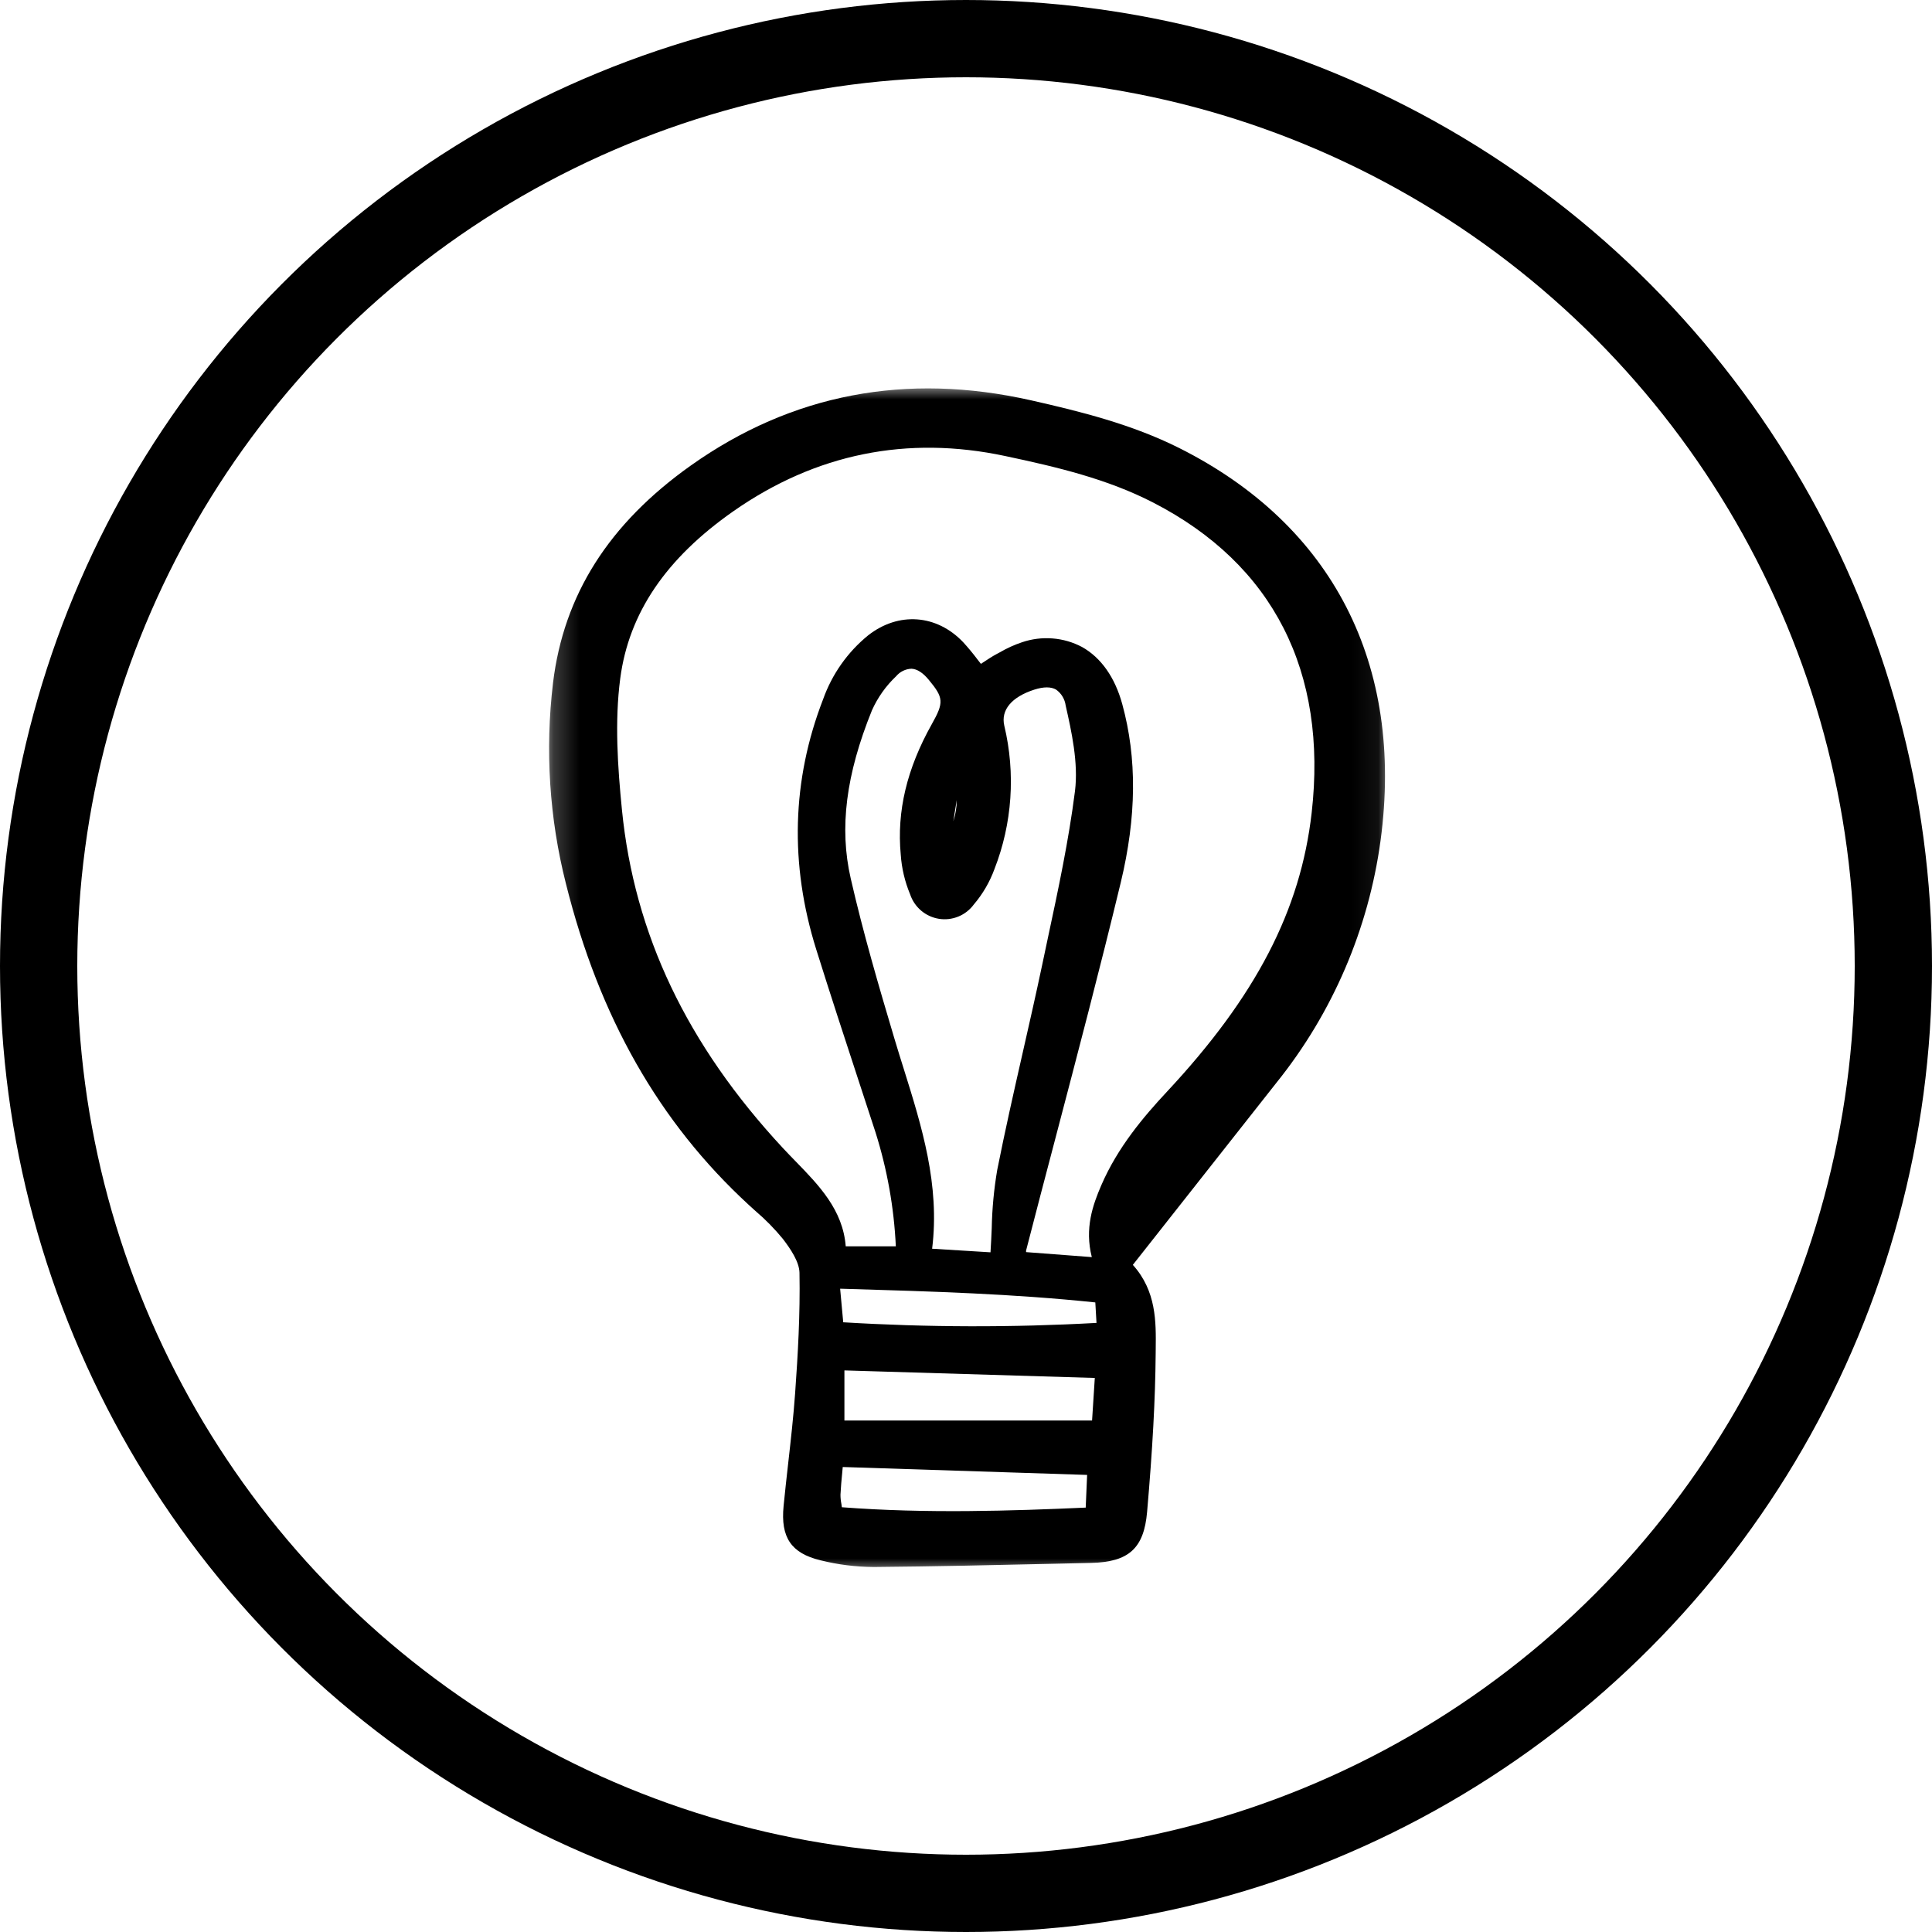 <svg width="75" height="75" viewBox="0 0 75 75" fill="none" xmlns="http://www.w3.org/2000/svg">
<g clip-path="url(#clip0_73_7)">
<mask id="mask0_73_7" style="mask-type:luminance" maskUnits="userSpaceOnUse" x="21" y="15" width="33" height="46">
<path d="M53.937 15H21.221V61H53.937V15Z" fill="white"/>
</mask>
<g mask="url(#mask0_73_7)">
<path d="M49.563 42.017C51.732 39.316 53.125 36.071 53.593 32.632C54.514 25.794 51.737 20.381 45.774 17.391C43.933 16.468 41.928 15.971 40.032 15.542C35.176 14.444 30.731 15.295 26.817 18.072C23.633 20.332 21.883 23.093 21.468 26.512C21.156 29.117 21.325 31.758 21.968 34.3C23.265 39.491 25.587 43.571 29.065 46.772C29.151 46.852 29.239 46.931 29.327 47.01C29.714 47.339 30.071 47.703 30.393 48.096C30.688 48.482 31.027 48.98 31.036 49.409C31.066 51.02 30.972 52.607 30.867 54.081C30.802 54.994 30.697 55.921 30.596 56.818C30.534 57.366 30.473 57.914 30.419 58.463C30.299 59.684 30.713 60.294 31.847 60.57C32.519 60.738 33.209 60.825 33.902 60.83H33.966C36.262 60.81 38.594 60.758 40.851 60.706L42.357 60.672C43.819 60.64 44.407 60.105 44.53 58.697C44.744 56.231 44.847 54.338 44.863 52.558L44.865 52.367C44.878 51.312 44.892 50.12 43.977 49.102L45.68 46.942C46.978 45.295 48.272 43.654 49.563 42.017ZM42.384 48.801L39.834 48.607C39.831 48.586 39.83 48.565 39.833 48.544C40.208 47.091 40.588 45.639 40.971 44.188C41.824 40.941 42.705 37.585 43.506 34.266C44.123 31.706 44.143 29.437 43.565 27.33C43.281 26.293 42.741 25.528 42.004 25.116C41.649 24.928 41.26 24.815 40.86 24.784C40.46 24.752 40.058 24.802 39.678 24.931C39.376 25.032 39.084 25.165 38.808 25.326L38.694 25.387C38.516 25.482 38.35 25.592 38.175 25.708L38.079 25.771C38.031 25.71 37.983 25.65 37.937 25.589C37.765 25.36 37.582 25.14 37.389 24.929C36.358 23.846 34.876 23.741 33.698 24.667C32.902 25.317 32.298 26.174 31.953 27.145C30.739 30.278 30.649 33.545 31.685 36.854C32.227 38.586 32.802 40.339 33.358 42.034C33.568 42.673 33.777 43.313 33.986 43.953C34.44 45.388 34.705 46.877 34.776 48.382H32.831C32.722 46.969 31.79 46.012 30.888 45.085C30.721 44.913 30.553 44.741 30.391 44.566C26.667 40.558 24.624 36.265 24.144 31.442C23.979 29.781 23.857 28.013 24.078 26.334C24.413 23.8 25.85 21.678 28.471 19.845C31.664 17.613 35.215 16.892 39.022 17.703C41.03 18.129 42.98 18.589 44.775 19.514C49.421 21.907 51.545 26.072 50.918 31.559C50.486 35.343 48.754 38.678 45.304 42.376C44.398 43.347 43.387 44.539 42.751 46.014C42.421 46.779 42.1 47.683 42.384 48.801ZM42.5 53.492L42.394 55.144H32.78V53.199L42.5 53.492ZM42.202 57.256L42.147 58.525C39.271 58.653 35.955 58.762 32.681 58.511C32.675 58.465 32.668 58.423 32.663 58.383C32.639 58.264 32.627 58.144 32.627 58.023C32.64 57.742 32.667 57.459 32.696 57.159C32.702 57.09 32.709 57.02 32.715 56.949L42.202 57.256ZM32.614 50.027L32.888 50.035C36.195 50.133 39.322 50.225 42.52 50.56L42.566 51.355C39.291 51.537 36.008 51.529 32.734 51.331L32.614 50.027ZM35.089 41.511C34.968 41.126 34.847 40.741 34.732 40.355C34.108 38.263 33.507 36.21 33.025 34.101C32.576 32.142 32.839 30.069 33.848 27.577C34.071 27.078 34.39 26.628 34.786 26.253C34.86 26.165 34.951 26.093 35.054 26.043C35.157 25.992 35.269 25.964 35.383 25.96C35.6 25.97 35.825 26.113 36.051 26.386C36.635 27.089 36.647 27.267 36.171 28.114C35.204 29.838 34.809 31.495 34.967 33.177C35.003 33.707 35.126 34.226 35.33 34.716C35.412 34.962 35.56 35.181 35.757 35.349C35.954 35.517 36.194 35.627 36.449 35.668C36.704 35.709 36.965 35.678 37.204 35.58C37.444 35.482 37.651 35.319 37.805 35.11C38.15 34.705 38.42 34.242 38.603 33.742C39.296 31.968 39.429 30.022 38.986 28.169C38.846 27.562 39.272 27.053 40.157 26.77C40.516 26.656 40.798 26.656 40.995 26.769C41.097 26.841 41.183 26.933 41.248 27.041C41.312 27.148 41.354 27.267 41.37 27.392C41.593 28.38 41.869 29.61 41.73 30.714C41.488 32.625 41.077 34.55 40.678 36.413C40.604 36.763 40.53 37.113 40.456 37.463C40.217 38.595 39.956 39.743 39.704 40.853C39.365 42.344 39.016 43.886 38.713 45.412C38.585 46.161 38.514 46.918 38.499 47.678C38.486 47.983 38.472 48.295 38.451 48.615L36.185 48.475C36.493 45.999 35.78 43.718 35.089 41.511H35.089ZM37.009 31.873L37.14 31.06C37.14 31.336 37.096 31.611 37.01 31.873H37.009Z" fill="black"/>
</g>
</g>
<circle cx="37.5" cy="37.5" r="36" stroke="black" stroke-width="3"/>
<defs>
<clipPath id="clip0_73_7">
<rect width="33" height="46" fill="white" transform="translate(21 15)"/>
</clipPath>
</defs>
</svg>
